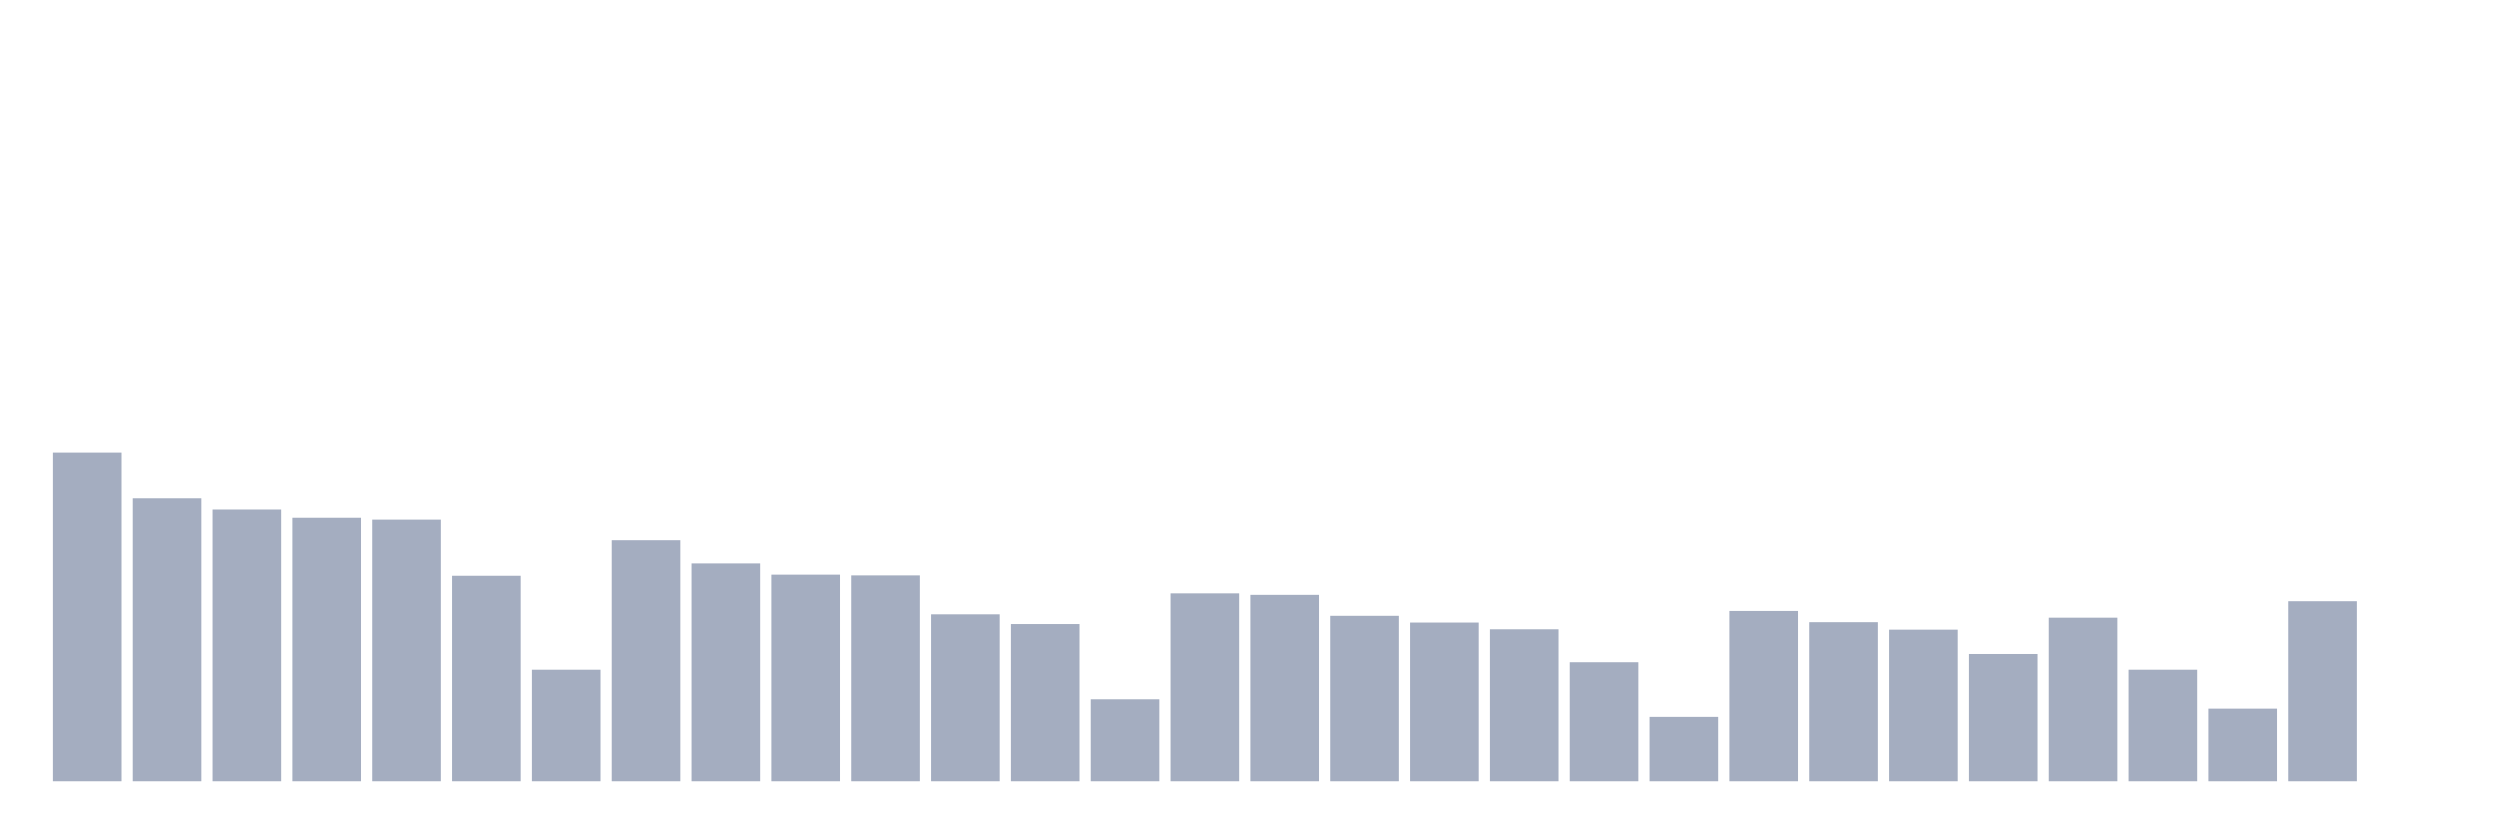 <svg xmlns="http://www.w3.org/2000/svg" viewBox="0 0 480 160"><g transform="translate(10,10)"><rect class="bar" x="0.153" width="13.175" y="76.899" height="63.101" fill="rgb(164,173,192)"></rect><rect class="bar" x="15.482" width="13.175" y="85.667" height="54.333" fill="rgb(164,173,192)"></rect><rect class="bar" x="30.81" width="13.175" y="87.823" height="52.177" fill="rgb(164,173,192)"></rect><rect class="bar" x="46.138" width="13.175" y="89.405" height="50.595" fill="rgb(164,173,192)"></rect><rect class="bar" x="61.466" width="13.175" y="89.764" height="50.236" fill="rgb(164,173,192)"></rect><rect class="bar" x="76.794" width="13.175" y="100.544" height="39.456" fill="rgb(164,173,192)"></rect><rect class="bar" x="92.123" width="13.175" y="118.583" height="21.417" fill="rgb(164,173,192)"></rect><rect class="bar" x="107.451" width="13.175" y="93.717" height="46.283" fill="rgb(164,173,192)"></rect><rect class="bar" x="122.779" width="13.175" y="98.172" height="41.828" fill="rgb(164,173,192)"></rect><rect class="bar" x="138.107" width="13.175" y="100.329" height="39.671" fill="rgb(164,173,192)"></rect><rect class="bar" x="153.436" width="13.175" y="100.472" height="39.528" fill="rgb(164,173,192)"></rect><rect class="bar" x="168.764" width="13.175" y="107.947" height="32.053" fill="rgb(164,173,192)"></rect><rect class="bar" x="184.092" width="13.175" y="109.815" height="30.185" fill="rgb(164,173,192)"></rect><rect class="bar" x="199.42" width="13.175" y="124.261" height="15.739" fill="rgb(164,173,192)"></rect><rect class="bar" x="214.748" width="13.175" y="103.922" height="36.078" fill="rgb(164,173,192)"></rect><rect class="bar" x="230.077" width="13.175" y="104.209" height="35.791" fill="rgb(164,173,192)"></rect><rect class="bar" x="245.405" width="13.175" y="108.234" height="31.766" fill="rgb(164,173,192)"></rect><rect class="bar" x="260.733" width="13.175" y="109.528" height="30.472" fill="rgb(164,173,192)"></rect><rect class="bar" x="276.061" width="13.175" y="110.821" height="29.179" fill="rgb(164,173,192)"></rect><rect class="bar" x="291.39" width="13.175" y="117.146" height="22.854" fill="rgb(164,173,192)"></rect><rect class="bar" x="306.718" width="13.175" y="127.639" height="12.361" fill="rgb(164,173,192)"></rect><rect class="bar" x="322.046" width="13.175" y="107.3" height="32.7" fill="rgb(164,173,192)"></rect><rect class="bar" x="337.374" width="13.175" y="109.456" height="30.544" fill="rgb(164,173,192)"></rect><rect class="bar" x="352.702" width="13.175" y="110.893" height="29.107" fill="rgb(164,173,192)"></rect><rect class="bar" x="368.031" width="13.175" y="115.565" height="24.435" fill="rgb(164,173,192)"></rect><rect class="bar" x="383.359" width="13.175" y="108.593" height="31.407" fill="rgb(164,173,192)"></rect><rect class="bar" x="398.687" width="13.175" y="118.583" height="21.417" fill="rgb(164,173,192)"></rect><rect class="bar" x="414.015" width="13.175" y="126.057" height="13.943" fill="rgb(164,173,192)"></rect><rect class="bar" x="429.344" width="13.175" y="105.431" height="34.569" fill="rgb(164,173,192)"></rect><rect class="bar" x="444.672" width="13.175" y="140" height="0" fill="rgb(164,173,192)"></rect></g></svg>